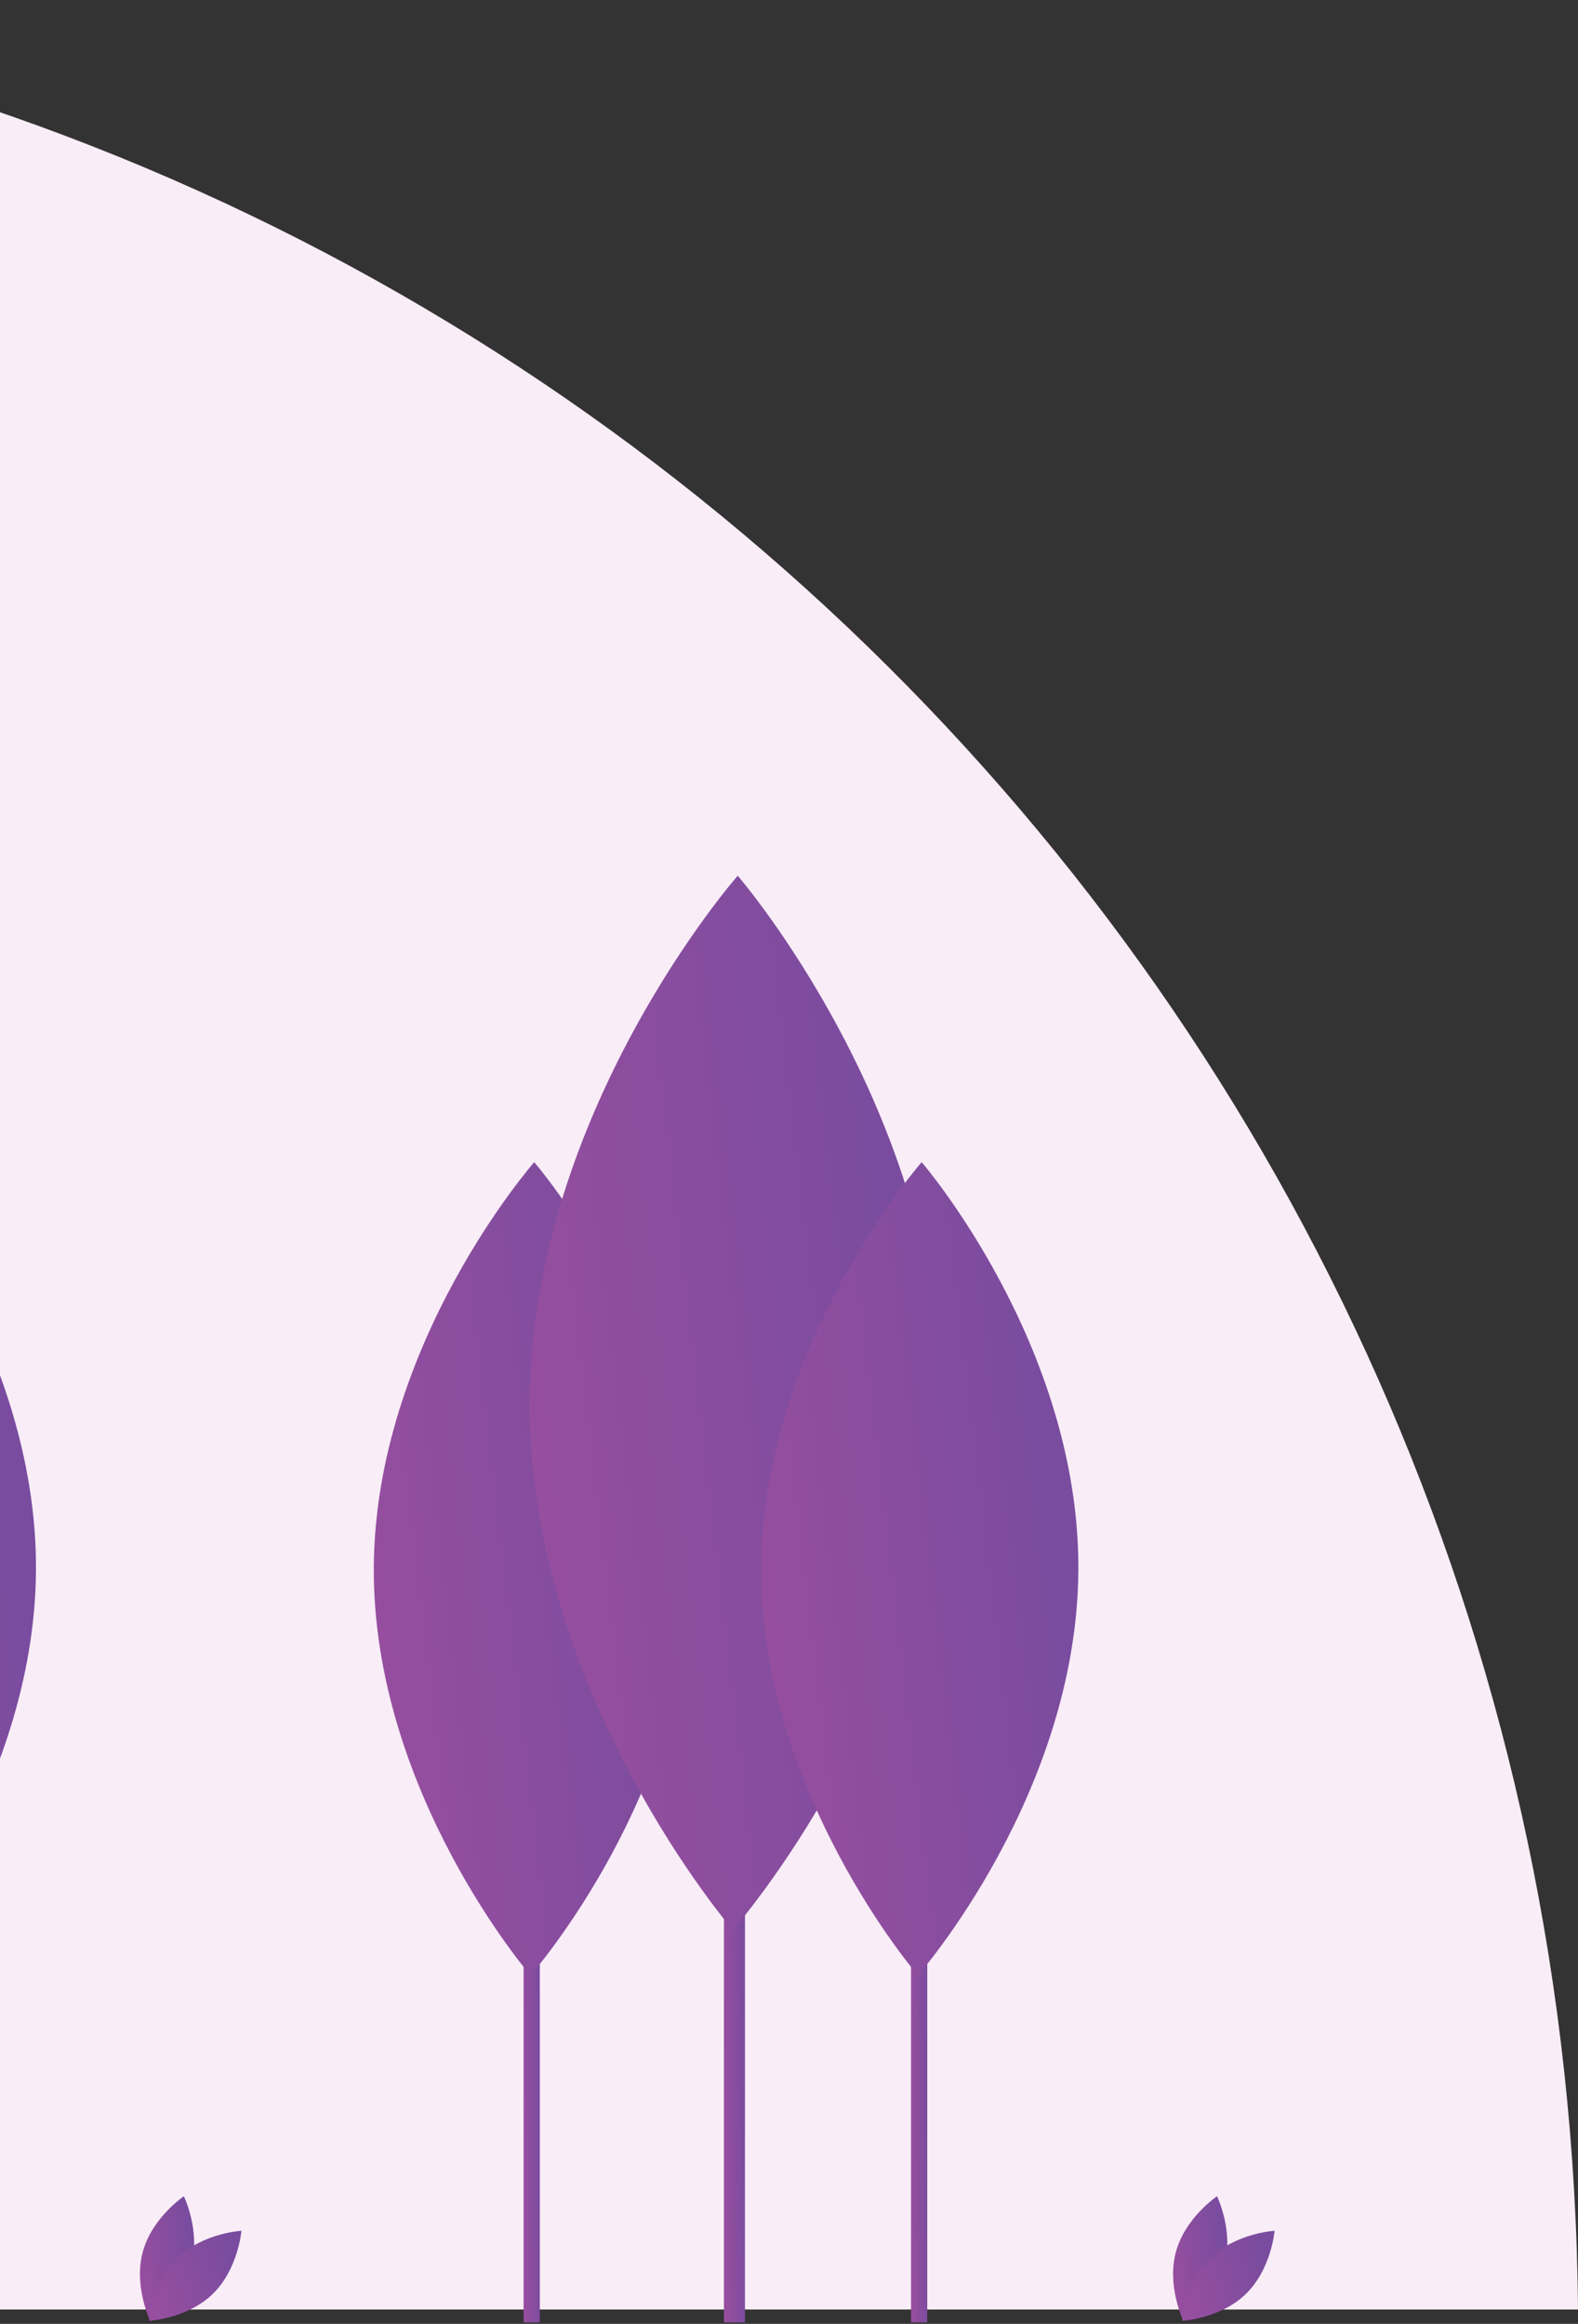 <svg width="110" height="162" viewBox="0 0 110 162" fill="none" xmlns="http://www.w3.org/2000/svg">
<rect x="0" y="0" width="110" height="162" fill="#333333" stroke="none"/>
<g clip-path="url(#clip0_1340_4289)">
<path d="M-53 -1C36.598 -1 109.309 71.412 110 161H-216C-215.309 71.412 -142.598 -1 -53 -1Z" fill="#F9EDF7"/>
<path d="M5.897 70.708C5.542 70.708 5.254 70.42 5.254 70.064C5.254 69.708 5.542 69.42 5.897 69.42C6.253 69.42 6.541 69.708 6.541 70.064C6.541 70.42 6.253 70.708 5.897 70.708Z" fill="#F9EDF7"/>
<path d="M78.56 92.931C78.204 92.931 77.917 92.642 77.917 92.287C77.917 91.931 78.204 91.643 78.56 91.643C78.915 91.643 79.203 91.931 79.203 92.287C79.203 92.642 78.915 92.931 78.56 92.931Z" fill="#F9EDF7"/>
<path d="M34.191 76.827C33.836 76.827 33.548 76.539 33.548 76.183C33.548 75.828 33.836 75.539 34.191 75.539C34.546 75.539 34.834 75.828 34.834 76.183C34.834 76.539 34.546 76.827 34.191 76.827Z" fill="#F9EDF7"/>
<path d="M41.264 92.931H41.907V93.253H41.264V92.931Z" fill="#F9EDF7"/>
<path d="M22.294 43.654H22.938V43.976H22.294V43.654Z" fill="#F9EDF7"/>
<path d="M36.499 117.13H37.63V161.898H36.499V117.13Z" fill="url(#paint0_linear_1340_4289)"/>
<path d="M26.057 109.308C25.985 124.963 36.98 137.704 36.98 137.704C36.98 137.704 48.092 125.065 48.164 109.41C48.236 93.756 37.241 81.015 37.241 81.015C37.241 81.015 26.129 93.654 26.057 109.308Z" fill="url(#paint1_linear_1340_4289)"/>
<path d="M50.464 103.857H51.931V161.898H50.464V103.857Z" fill="url(#paint2_linear_1340_4289)"/>
<path d="M36.927 97.728C36.834 118.023 51.088 134.541 51.088 134.541C51.088 134.541 65.494 118.155 65.587 97.86C65.68 77.565 51.426 61.046 51.426 61.046C51.426 61.046 37.02 77.432 36.927 97.728Z" fill="url(#paint3_linear_1340_4289)"/>
<path d="M63.506 117.13H64.638V161.898H63.506V117.13Z" fill="url(#paint4_linear_1340_4289)"/>
<path d="M53.064 109.308C52.992 124.963 63.987 137.704 63.987 137.704C63.987 137.704 75.099 125.065 75.171 109.41C75.243 93.756 64.248 81.015 64.248 81.015C64.248 81.015 53.136 93.654 53.064 109.308Z" fill="url(#paint5_linear_1340_4289)"/>
<path d="M-19.598 109.308C-19.67 124.963 -8.675 137.704 -8.675 137.704C-8.675 137.704 2.436 125.065 2.508 109.41C2.58 93.756 -8.414 81.015 -8.414 81.015C-8.414 81.015 -19.526 93.654 -19.598 109.308Z" fill="url(#paint6_linear_1340_4289)"/>
<path d="M13.339 157.905C12.691 160.303 10.472 161.789 10.472 161.789C10.472 161.789 9.303 159.385 9.951 156.987C10.599 154.588 12.818 153.103 12.818 153.103C12.818 153.103 13.986 155.506 13.339 157.905Z" fill="url(#paint7_linear_1340_4289)"/>
<path d="M12.387 157.389C10.609 159.122 10.392 161.787 10.392 161.787C10.392 161.787 13.057 161.641 14.835 159.908C16.612 158.174 16.829 155.51 16.829 155.51C16.829 155.51 14.164 155.656 12.387 157.389Z" fill="url(#paint8_linear_1340_4289)"/>
<path d="M85.358 157.905C84.71 160.303 82.492 161.789 82.492 161.789C82.492 161.789 81.323 159.385 81.971 156.987C82.619 154.588 84.837 153.103 84.837 153.103C84.837 153.103 86.006 155.506 85.358 157.905Z" fill="url(#paint9_linear_1340_4289)"/>
<path d="M84.406 157.389C82.628 159.122 82.411 161.787 82.411 161.787C82.411 161.787 85.076 161.641 86.853 159.908C88.631 158.174 88.848 155.51 88.848 155.51C88.848 155.51 86.183 155.656 84.406 157.389Z" fill="url(#paint10_linear_1340_4289)"/>
<path opacity="0.1" d="M-74.784 89.521L-74.784 89.521L-67.768 83.059L-67.705 83.075L-64.896 80.517L-64.761 80.477L-64.907 80.422L-35.032 52.907L-6.181 26.333L8.521 34.144L9.723 34.411L-7.895 61.046L-74.572 161.853H-153.317L-74.784 89.521Z" fill="#F9EDF7"/>
<path d="M2.361 38.501C-2.434 38.501 -6.32 34.608 -6.32 29.805C-6.32 25.003 -2.434 21.109 2.361 21.109C7.155 21.109 11.041 25.003 11.041 29.805C11.041 34.608 7.155 38.501 2.361 38.501Z" fill="#F9EDF7"/>
</g>
<defs>
<linearGradient id="paint0_linear_1340_4289" x1="36.614" y1="161.898" x2="37.78" y2="161.889" gradientUnits="userSpaceOnUse">
<stop stop-color="#974E9F"/>
<stop offset="1" stop-color="#794C9F"/>
</linearGradient>
<linearGradient id="paint1_linear_1340_4289" x1="28.307" y1="137.704" x2="50.778" y2="135.059" gradientUnits="userSpaceOnUse">
<stop stop-color="#974E9F"/>
<stop offset="1" stop-color="#794C9F"/>
</linearGradient>
<linearGradient id="paint2_linear_1340_4289" x1="50.614" y1="161.898" x2="52.125" y2="161.886" gradientUnits="userSpaceOnUse">
<stop stop-color="#974E9F"/>
<stop offset="1" stop-color="#794C9F"/>
</linearGradient>
<linearGradient id="paint3_linear_1340_4289" x1="39.843" y1="134.541" x2="68.976" y2="131.111" gradientUnits="userSpaceOnUse">
<stop stop-color="#974E9F"/>
<stop offset="1" stop-color="#794C9F"/>
</linearGradient>
<linearGradient id="paint4_linear_1340_4289" x1="63.621" y1="161.898" x2="64.787" y2="161.889" gradientUnits="userSpaceOnUse">
<stop stop-color="#974E9F"/>
<stop offset="1" stop-color="#794C9F"/>
</linearGradient>
<linearGradient id="paint5_linear_1340_4289" x1="55.314" y1="137.704" x2="77.784" y2="135.059" gradientUnits="userSpaceOnUse">
<stop stop-color="#974E9F"/>
<stop offset="1" stop-color="#794C9F"/>
</linearGradient>
<linearGradient id="paint6_linear_1340_4289" x1="-17.349" y1="137.704" x2="5.122" y2="135.059" gradientUnits="userSpaceOnUse">
<stop stop-color="#974E9F"/>
<stop offset="1" stop-color="#794C9F"/>
</linearGradient>
<linearGradient id="paint7_linear_1340_4289" x1="10.14" y1="161.789" x2="13.968" y2="161.286" gradientUnits="userSpaceOnUse">
<stop stop-color="#974E9F"/>
<stop offset="1" stop-color="#794C9F"/>
</linearGradient>
<linearGradient id="paint8_linear_1340_4289" x1="11.047" y1="161.787" x2="17.101" y2="159.912" gradientUnits="userSpaceOnUse">
<stop stop-color="#974E9F"/>
<stop offset="1" stop-color="#794C9F"/>
</linearGradient>
<linearGradient id="paint9_linear_1340_4289" x1="82.16" y1="161.789" x2="85.988" y2="161.286" gradientUnits="userSpaceOnUse">
<stop stop-color="#974E9F"/>
<stop offset="1" stop-color="#794C9F"/>
</linearGradient>
<linearGradient id="paint10_linear_1340_4289" x1="83.066" y1="161.787" x2="89.12" y2="159.912" gradientUnits="userSpaceOnUse">
<stop stop-color="#974E9F"/>
<stop offset="1" stop-color="#794C9F"/>
</linearGradient>
<clipPath id="clip0_1340_4289">
<rect width="326" height="162" fill="white" transform="matrix(-1 0 0 1 110 0)"/>
</clipPath>
</defs>
</svg>
